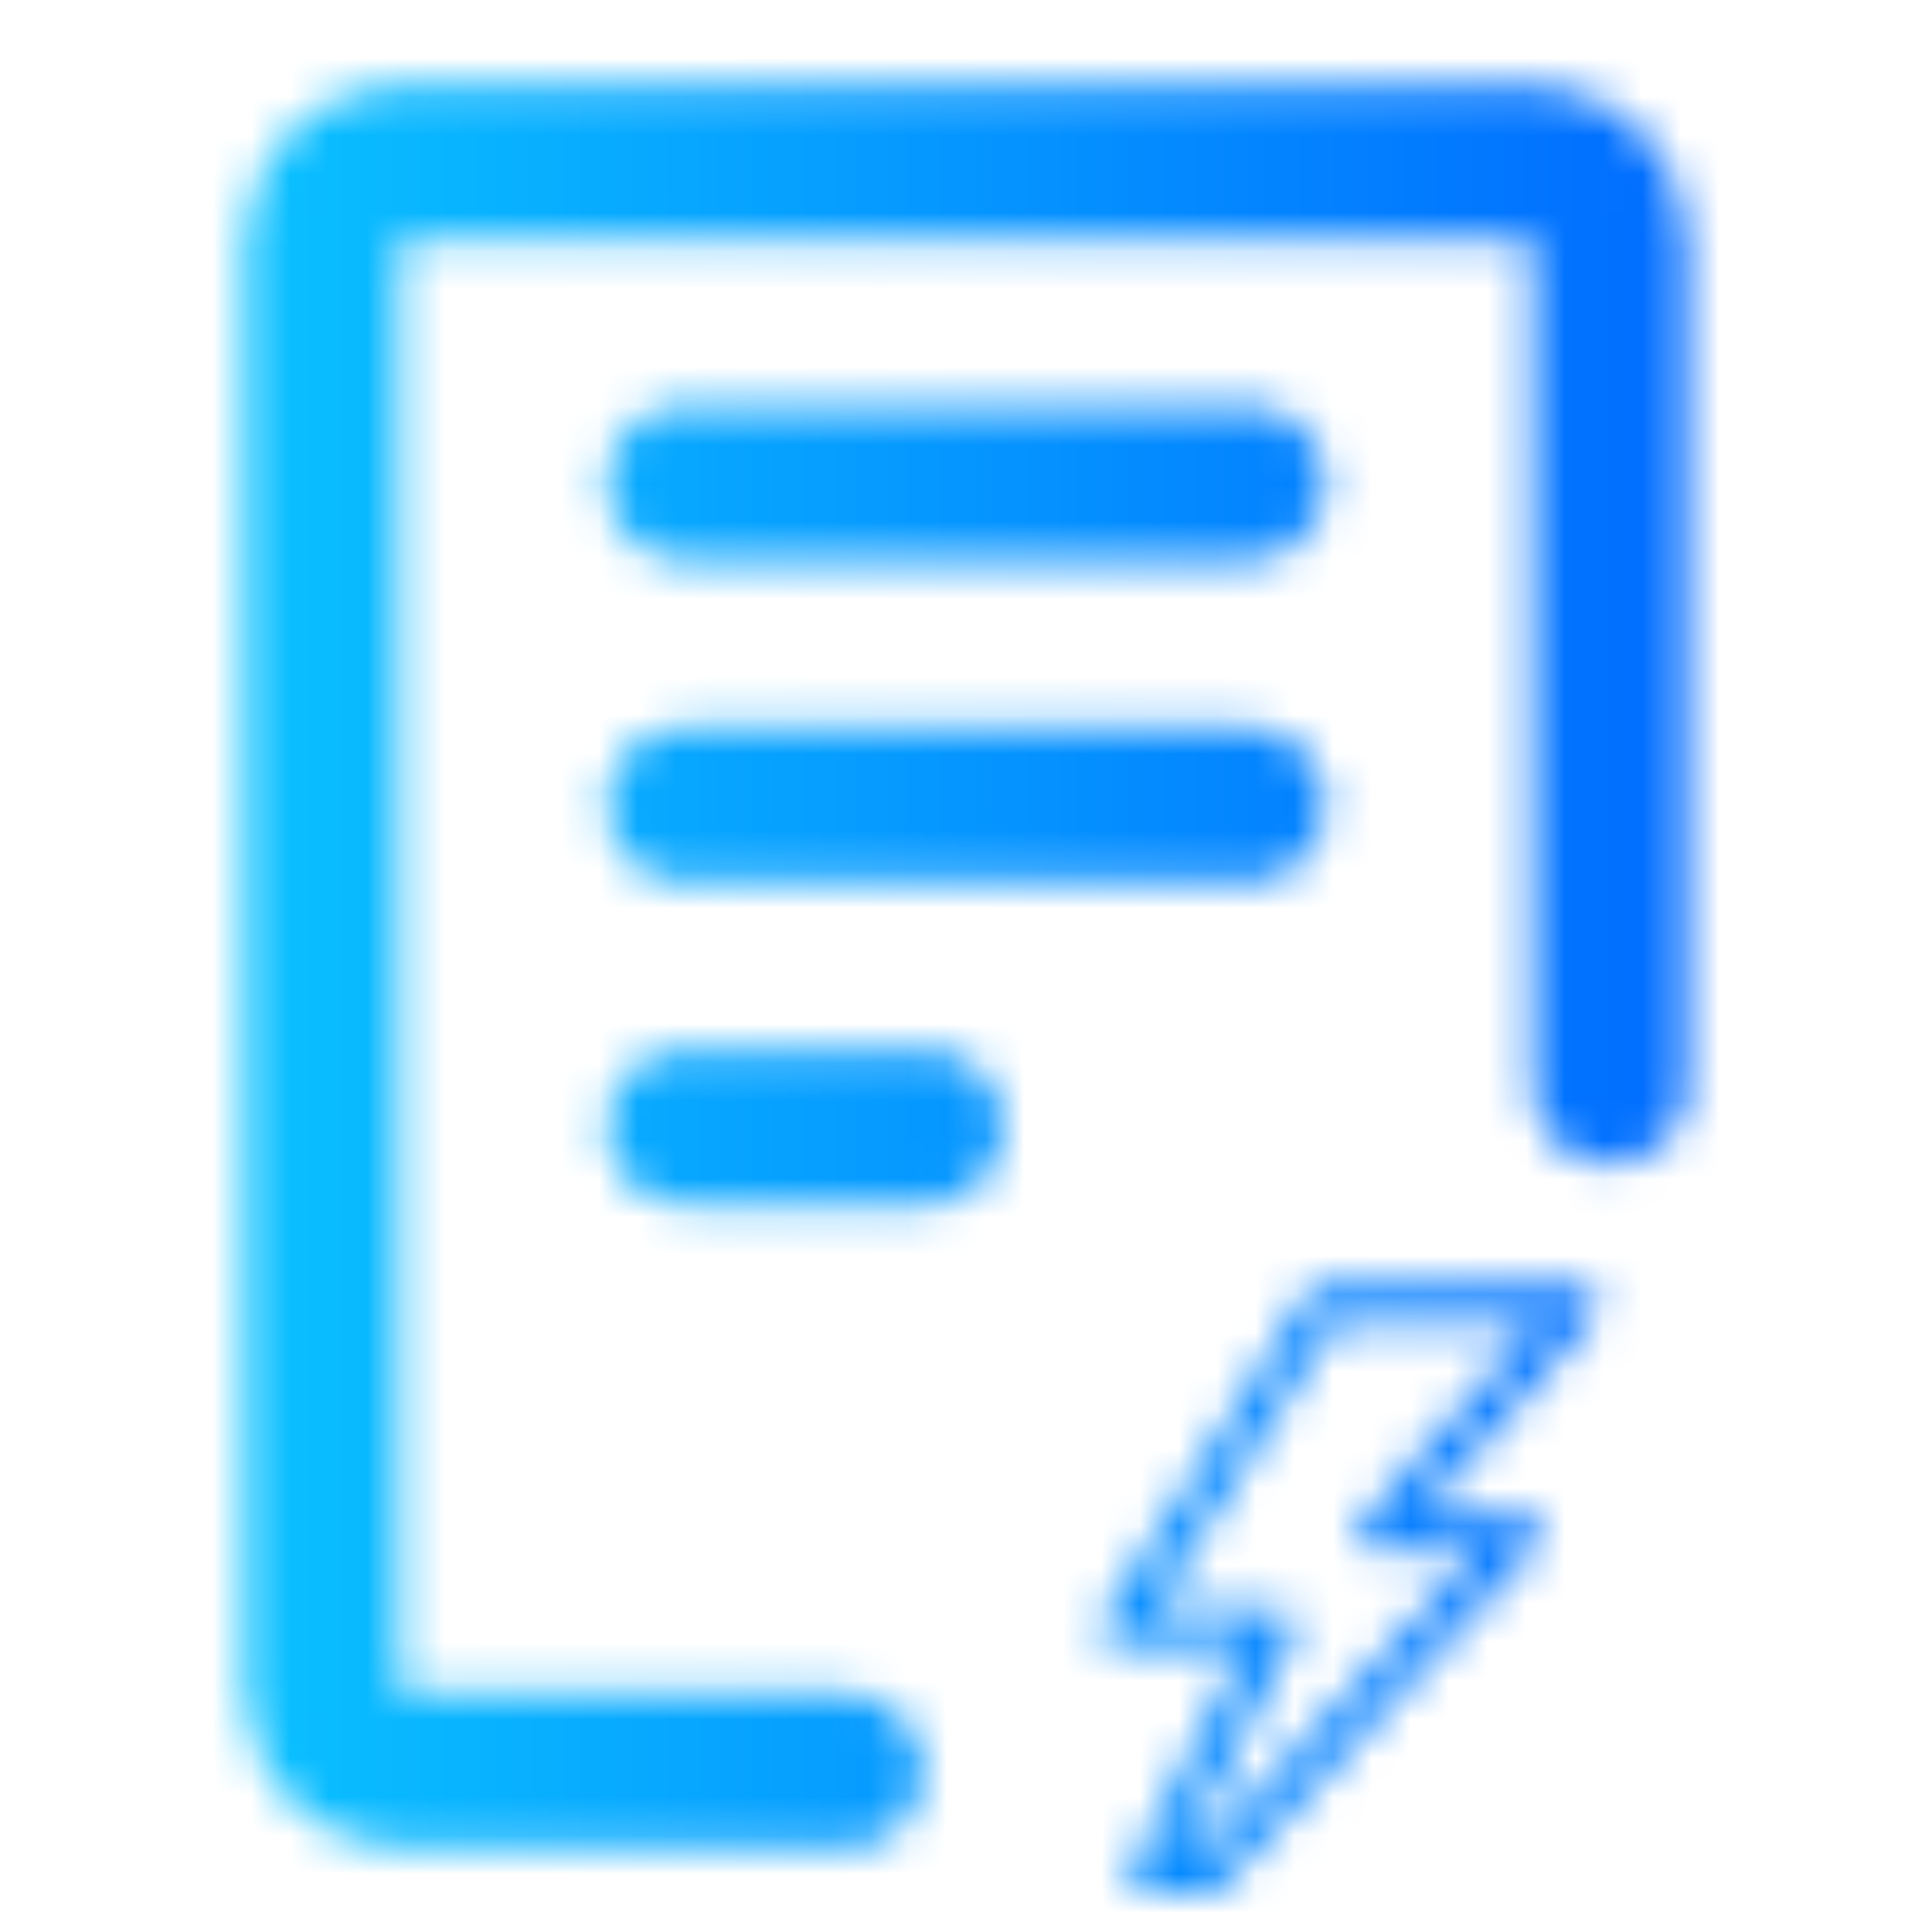 <svg width="50" height="50" viewBox="0 0 50 50" fill="none" xmlns="http://www.w3.org/2000/svg">
<g clip-path="url(#clip0_2291_24392)">
<mask id="mask0_2291_24392" style="mask-type:alpha" maskUnits="userSpaceOnUse" x="6" y="2" width="38" height="48">
<path d="M41.667 28.125V6.25C41.667 5.698 41.447 5.168 41.056 4.777C40.666 4.386 40.136 4.167 39.583 4.167H10.417C9.864 4.167 9.334 4.386 8.944 4.777C8.553 5.168 8.333 5.698 8.333 6.25V43.75C8.333 44.303 8.553 44.833 8.944 45.223C9.334 45.614 9.864 45.833 10.417 45.833H21.875M17.708 12.5H32.292M17.708 20.833H32.292M17.708 29.167H23.958" stroke="white" stroke-width="4" stroke-linecap="round" stroke-linejoin="round"/>
<g clip-path="url(#clip1_2291_24392)">
<path d="M31.216 49.016H29.741C29.658 49.015 29.577 48.992 29.505 48.951C29.433 48.91 29.373 48.852 29.33 48.781C29.287 48.71 29.262 48.63 29.258 48.547C29.254 48.465 29.271 48.382 29.308 48.308L32.215 42.621H28.993C28.904 42.622 28.817 42.599 28.741 42.554C28.664 42.51 28.601 42.445 28.558 42.367C28.515 42.29 28.494 42.202 28.497 42.113C28.5 42.025 28.527 41.939 28.575 41.864L33.828 33.502C33.871 33.434 33.93 33.379 34 33.339C34.069 33.3 34.147 33.278 34.227 33.276H40.833C40.931 33.271 41.029 33.296 41.113 33.347C41.197 33.398 41.263 33.473 41.304 33.563C41.345 33.652 41.358 33.752 41.341 33.849C41.325 33.946 41.28 34.036 41.212 34.107L36.755 39.178H39.402C39.495 39.18 39.587 39.209 39.664 39.261C39.742 39.313 39.804 39.386 39.842 39.472C39.879 39.558 39.892 39.653 39.877 39.745C39.863 39.838 39.823 39.924 39.761 39.995L31.58 48.849C31.535 48.901 31.479 48.943 31.416 48.971C31.354 49 31.285 49.015 31.216 49.016ZM30.557 48.032H31.005L38.27 40.162H35.678C35.58 40.167 35.482 40.142 35.398 40.09C35.315 40.039 35.248 39.964 35.207 39.875C35.166 39.785 35.153 39.685 35.17 39.589C35.186 39.492 35.231 39.402 35.299 39.331L39.756 34.259H34.497L29.864 41.638H33.027C33.109 41.639 33.19 41.661 33.262 41.703C33.334 41.744 33.394 41.802 33.438 41.873C33.481 41.944 33.505 42.024 33.509 42.107C33.513 42.189 33.496 42.272 33.459 42.346L30.557 48.032Z" fill="black"/>
</g>
</mask>
<g mask="url(#mask0_2291_24392)">
<path d="M0 0H50V50H0V0Z" fill="url(#paint0_linear_2291_24392)"/>
</g>
</g>
<defs>
<linearGradient id="paint0_linear_2291_24392" x1="4.645" y1="39.205" x2="46.27" y2="39.185" gradientUnits="userSpaceOnUse">
<stop stop-color="#0AC4FF"/>
<stop offset="1" stop-color="#0066FF"/>
</linearGradient>
<clipPath id="clip0_2291_24392">
<rect width="50" height="50" fill="white"/>
</clipPath>
<clipPath id="clip1_2291_24392">
<rect width="17.708" height="17.708" fill="white" transform="translate(26.042 32.292)"/>
</clipPath>
</defs>
</svg>
